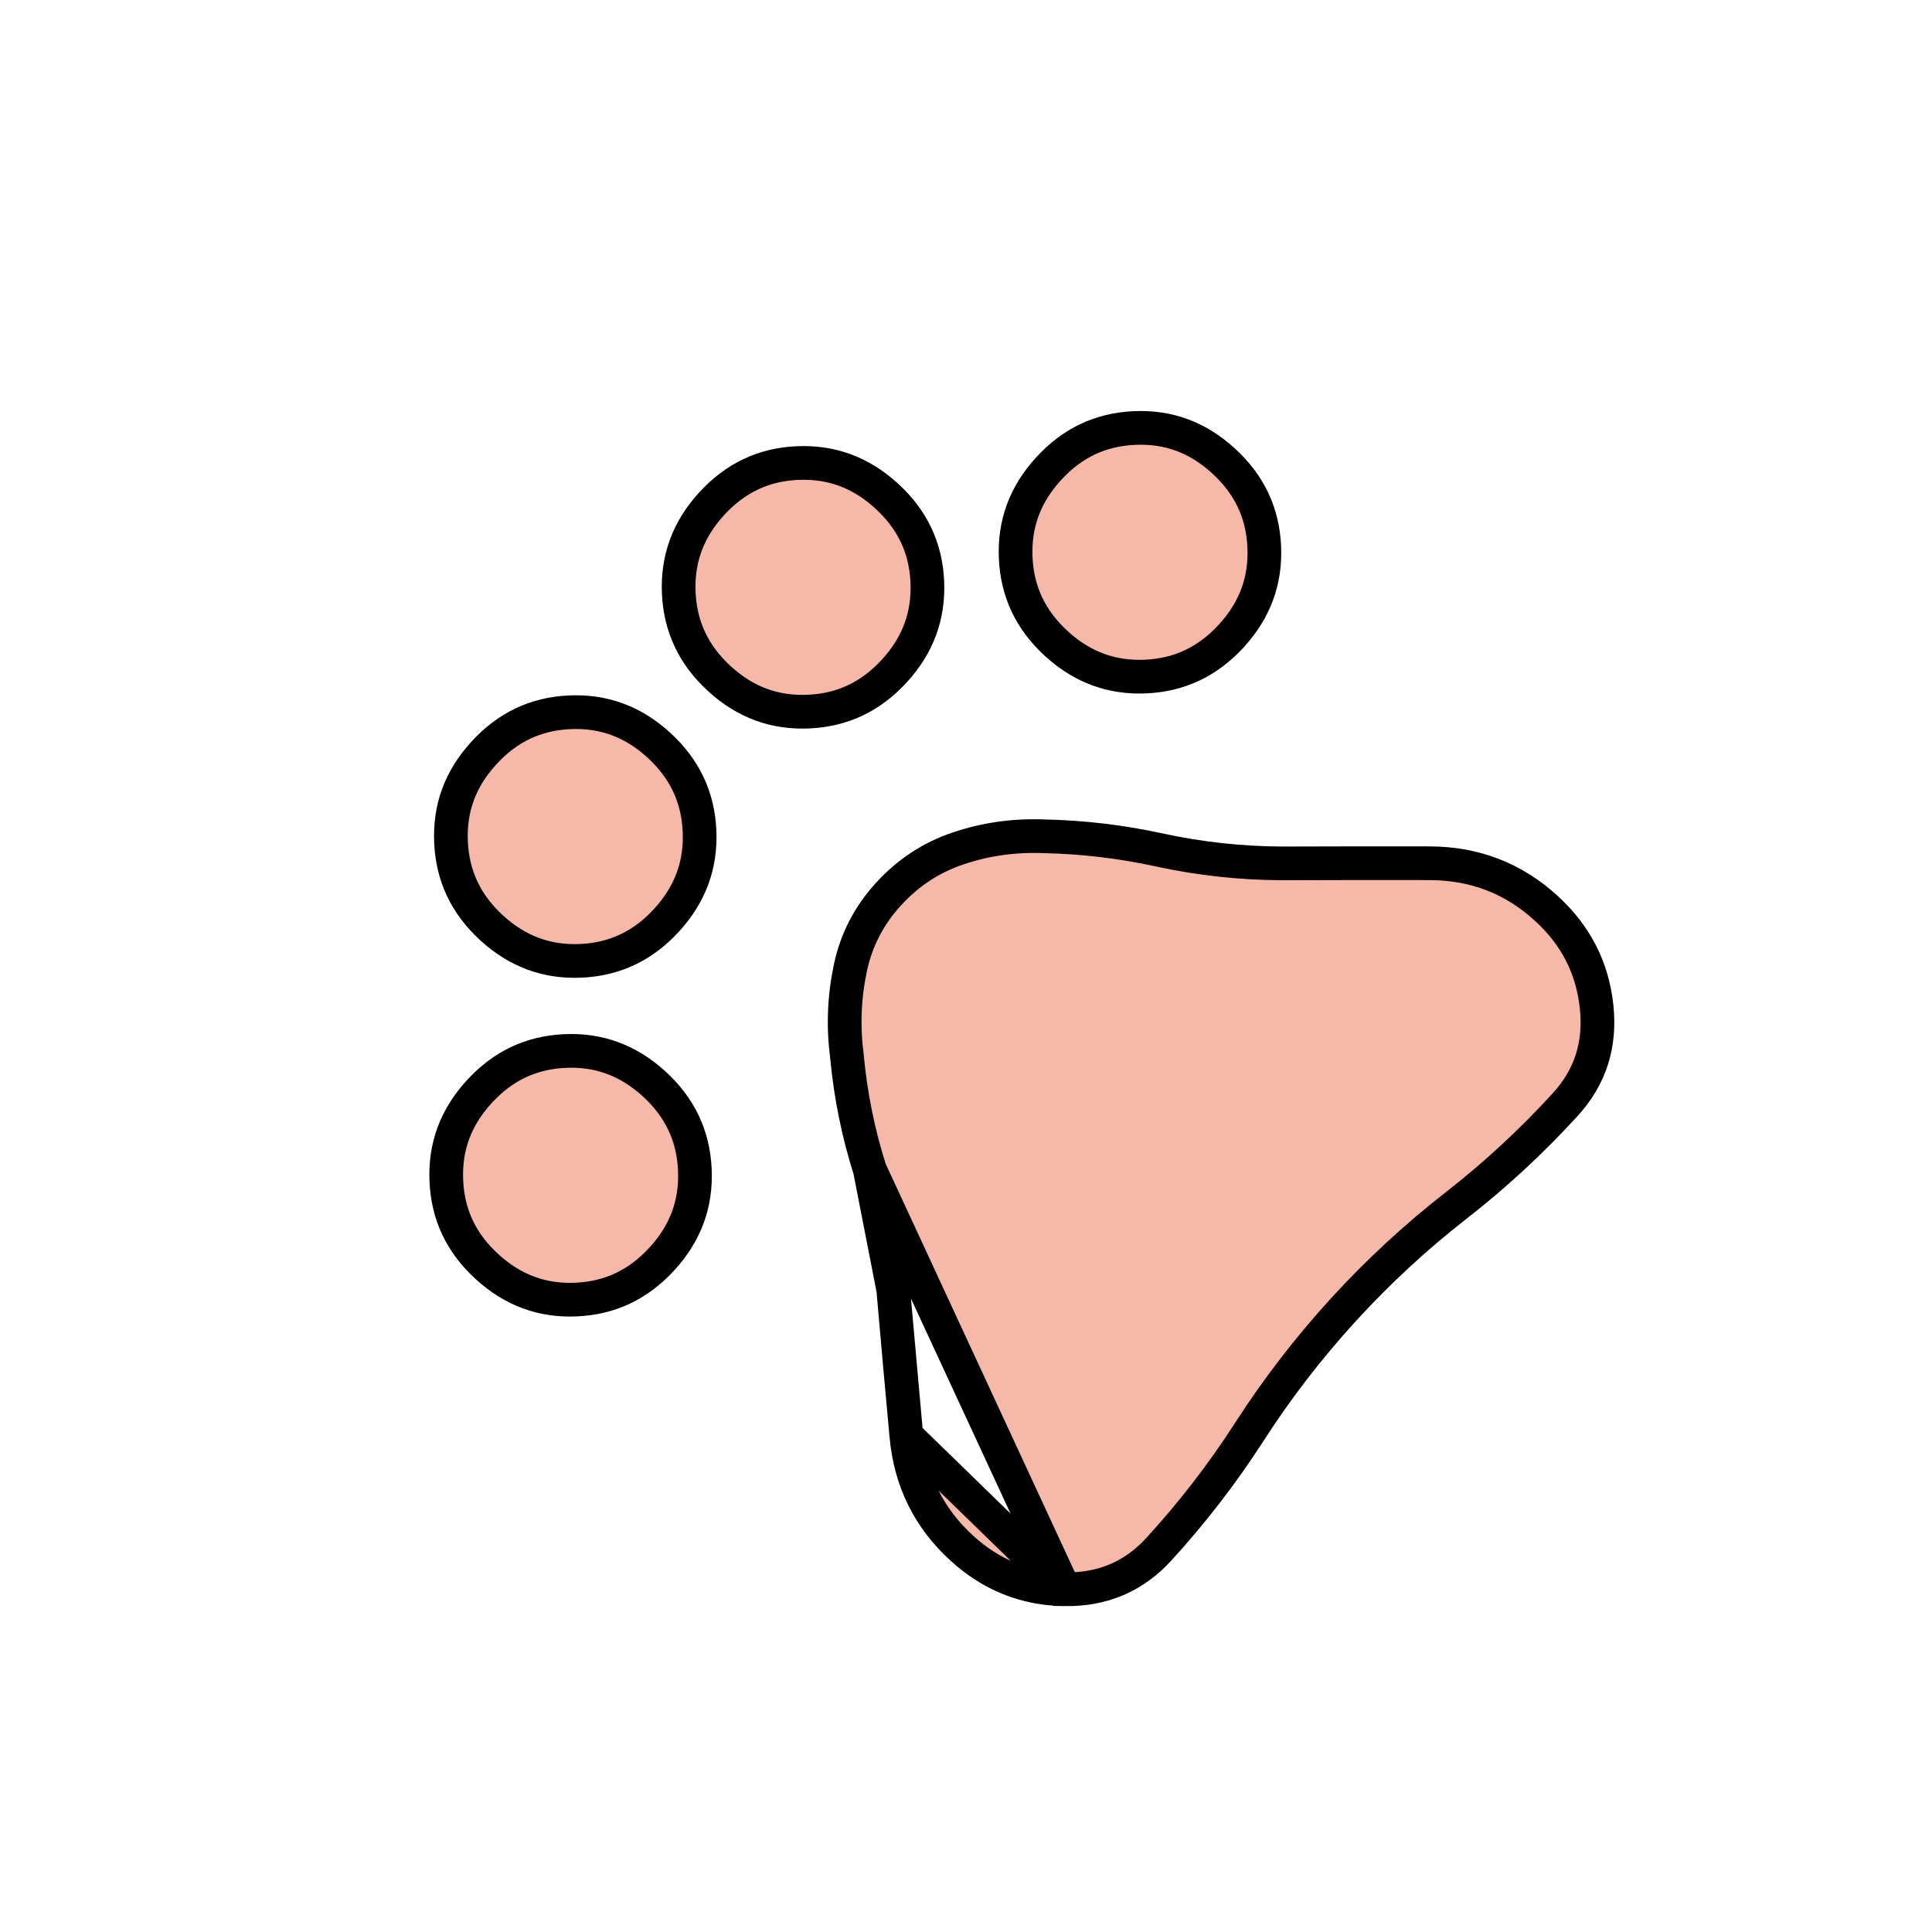 <svg width="43" height="43" viewBox="0 0 43 43" fill="none" xmlns="http://www.w3.org/2000/svg">
<g clip-path="url(#clip0_318_379)">
<path d="M23.685 35.372L23.685 35.372C24.542 35.386 25.235 35.09 25.794 34.478C26.541 33.662 27.212 32.791 27.808 31.865C28.427 30.904 29.124 30 29.898 29.152C30.673 28.305 31.511 27.53 32.413 26.827C33.281 26.15 34.088 25.404 34.834 24.587C35.393 23.975 35.626 23.258 35.535 22.405C35.443 21.543 35.074 20.819 34.416 20.217C33.685 19.549 32.824 19.215 31.816 19.213C30.715 19.211 29.627 19.212 28.549 19.216L28.546 19.216C27.619 19.213 26.705 19.113 25.806 18.918L25.806 18.918C24.957 18.733 24.101 18.631 23.238 18.613L23.232 18.613L23.232 18.613C22.566 18.587 21.929 18.678 21.319 18.885C20.725 19.085 20.212 19.422 19.775 19.9C19.34 20.376 19.059 20.92 18.927 21.541C18.79 22.185 18.763 22.838 18.849 23.501L18.85 23.514L18.85 23.514C18.932 24.385 19.103 25.226 19.361 26.037L23.685 35.372ZM23.685 35.372C22.818 35.358 22.062 35.056 21.404 34.454C20.673 33.786 20.264 32.959 20.172 31.954L20.172 31.953M23.685 35.372L20.172 31.953M20.172 31.953C20.071 30.859 19.974 29.775 19.881 28.702M20.172 31.953L19.881 28.702M19.881 28.702C19.81 27.791 19.636 26.902 19.361 26.038L19.881 28.702ZM14.734 28.017C14.207 28.593 13.577 28.89 12.824 28.924C12.071 28.958 11.416 28.718 10.84 28.192C10.264 27.666 9.967 27.036 9.934 26.282C9.9 25.529 10.139 24.875 10.665 24.299C11.191 23.723 11.822 23.426 12.575 23.392C13.328 23.358 13.983 23.598 14.559 24.124C15.134 24.65 15.431 25.28 15.465 26.034C15.499 26.787 15.26 27.442 14.734 28.017ZM14.838 20.478C14.312 21.054 13.681 21.351 12.928 21.385C12.175 21.419 11.52 21.179 10.944 20.653C10.369 20.127 10.072 19.496 10.038 18.743C10.004 17.99 10.243 17.335 10.769 16.76C11.295 16.184 11.926 15.887 12.679 15.853C13.432 15.819 14.087 16.058 14.663 16.584C15.238 17.111 15.536 17.741 15.569 18.494C15.603 19.247 15.364 19.902 14.838 20.478ZM19.907 14.931C19.381 15.507 18.75 15.804 17.997 15.838C17.244 15.872 16.589 15.633 16.014 15.107C15.438 14.58 15.141 13.95 15.107 13.197C15.073 12.444 15.312 11.789 15.838 11.213C16.365 10.637 16.995 10.34 17.748 10.306C18.502 10.273 19.156 10.512 19.732 11.038C20.308 11.564 20.605 12.195 20.639 12.948C20.672 13.701 20.433 14.356 19.907 14.931ZM27.407 14.151C26.88 14.727 26.25 15.024 25.497 15.058C24.743 15.091 24.089 14.852 23.513 14.326C22.937 13.8 22.64 13.169 22.606 12.416C22.573 11.663 22.812 11.008 23.338 10.433C23.864 9.857 24.495 9.56 25.248 9.526C26.001 9.492 26.656 9.731 27.231 10.258C27.807 10.784 28.104 11.414 28.138 12.167C28.172 12.921 27.933 13.575 27.407 14.151Z" fill="#F6B8A9" stroke="black" stroke-width="0.75"/>
</g>
<defs>
<clipPath id="clip0_318_379">
<rect width="30.056" height="30.056" fill="white" transform="translate(0 22.186) rotate(-47.575)"/>
</clipPath>
</defs>
</svg>
